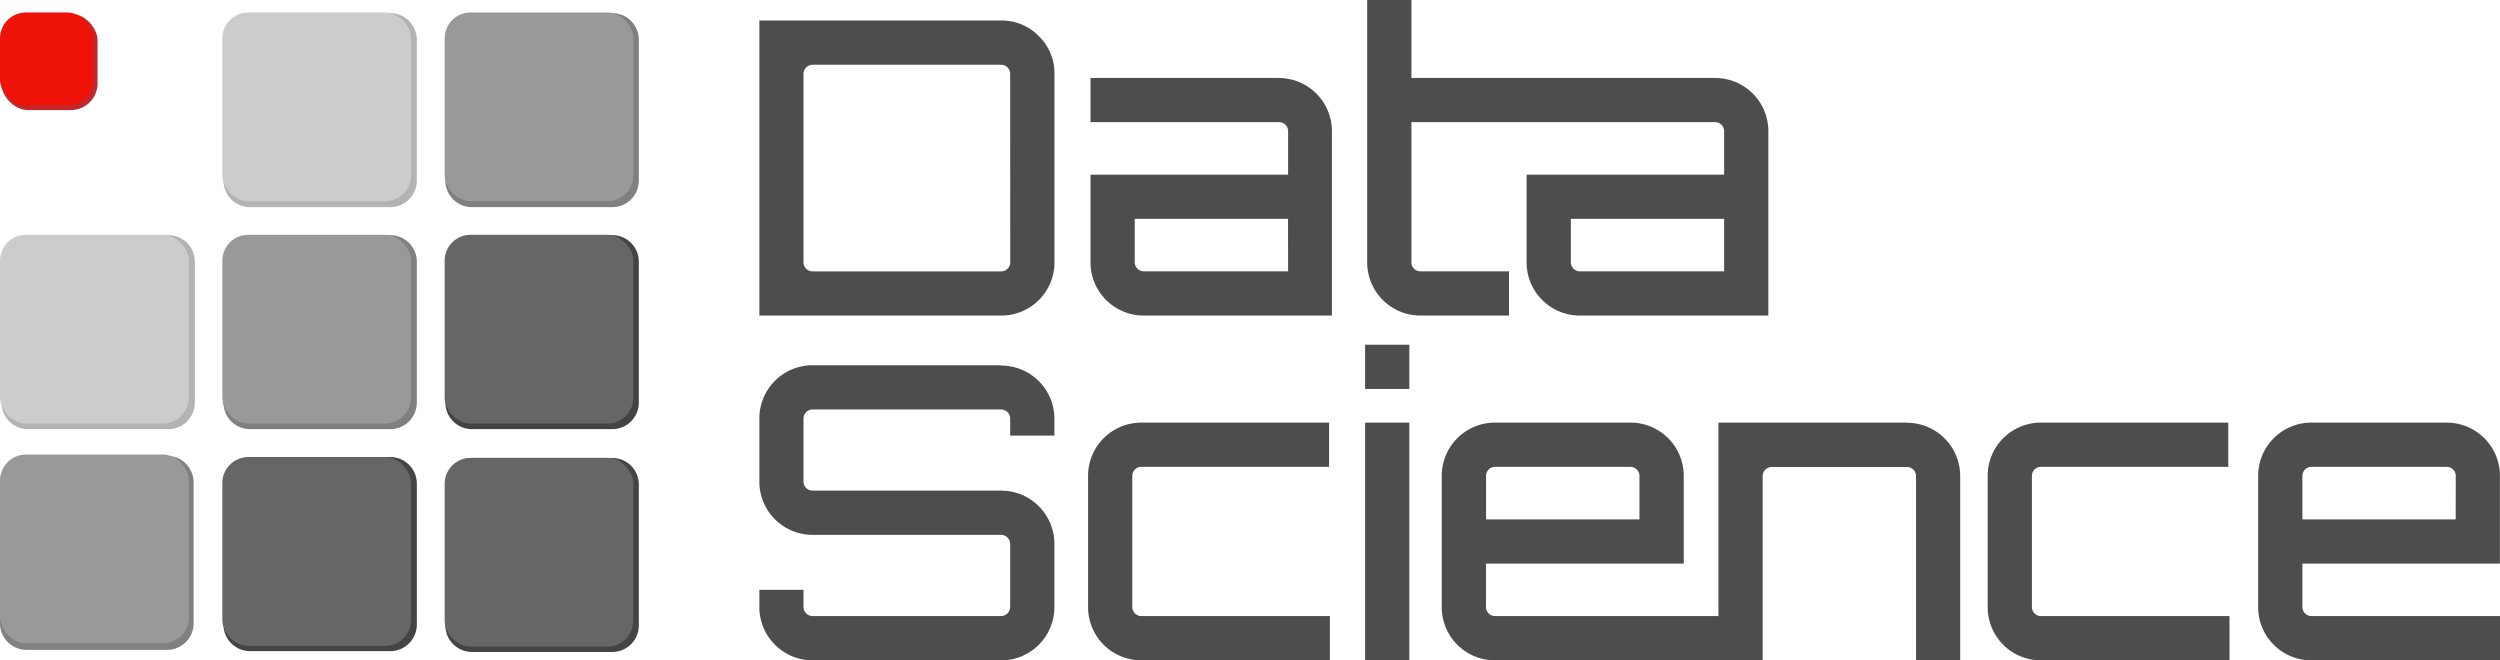<svg xmlns="http://www.w3.org/2000/svg" viewBox="0 0 298.44 78.83"><defs><style>.cls-1{fill:#4d4d4d;}.cls-2{fill:#b3b3b3;}.cls-3{fill:gray;}.cls-4{fill:#444;}.cls-5{fill:#c1272d;}.cls-6{fill:#ccc;}.cls-7{fill:#999;}.cls-8{fill:#666;}.cls-9{fill:#ef1209;}</style></defs><title>Asset 7</title><g id="Layer_2" data-name="Layer 2"><g id="Layer_1-2" data-name="Layer 1"><path class="cls-1" d="M119.52,2.45H90.65V37.67h28.87a6.35,6.35,0,0,0,6.36-6.36V8.81A6.13,6.13,0,0,0,124,4.31,6.13,6.13,0,0,0,119.52,2.45Zm1.08,28.87a1.09,1.09,0,0,1-1.08,1.08H97a1.09,1.09,0,0,1-1.08-1.08V8.81A1.09,1.09,0,0,1,97,7.73h22.51a1.09,1.09,0,0,1,1.08,1.08Z"/><path class="cls-1" d="M152.69,9.3H130.18v5.28h22.51a1.08,1.08,0,0,1,1.08,1.08v5.19H130.18V31.31a6.35,6.35,0,0,0,6.36,6.36H159v-22a6.35,6.35,0,0,0-6.36-6.36Zm1.08,23.09H136.54a1.09,1.09,0,0,1-1.08-1.08V26.13h18.3Z"/><path class="cls-1" d="M204.74,9.3H168.49V0h-5.28V31.31a6.35,6.35,0,0,0,6.36,6.36h10.57V32.39H169.57a1.08,1.08,0,0,1-1.08-1.08V14.58h36.25a1.08,1.08,0,0,1,1.08,1.08v5.19H182.24V31.31a6.35,6.35,0,0,0,6.36,6.36h22.5v-22a6.35,6.35,0,0,0-6.36-6.36Zm1.08,23.09H188.6a1.09,1.09,0,0,1-1.08-1.08V26.13h18.3Z"/><path class="cls-1" d="M119.52,43.6H97A6.35,6.35,0,0,0,90.65,50v7.53A6.35,6.35,0,0,0,97,63.85h22.51a1.09,1.09,0,0,1,1.08,1.08v7.53a1.09,1.09,0,0,1-1.08,1.08H97a1.08,1.08,0,0,1-1.08-1.08V70.41H90.65v2.05A6.35,6.35,0,0,0,97,78.83h22.51a6.35,6.35,0,0,0,6.36-6.36V64.93a6.35,6.35,0,0,0-6.36-6.36H97a1.08,1.08,0,0,1-1.08-1.08V50A1.08,1.08,0,0,1,97,48.88h22.51A1.09,1.09,0,0,1,120.59,50V52h5.28V50a6.35,6.35,0,0,0-6.36-6.36Z"/><path class="cls-1" d="M135.49,73.22a1,1,0,0,1-.32-.76V56.81a1.08,1.08,0,0,1,1.08-1.08h22.41V50.45H136.25a6.35,6.35,0,0,0-6.36,6.36V72.47a6.35,6.35,0,0,0,6.36,6.36h22.51V73.54H136.25A1,1,0,0,1,135.49,73.22Z"/><rect class="cls-1" x="162.96" y="50.45" width="5.28" height="28.38"/><rect class="cls-1" x="162.96" y="41.15" width="5.28" height="5.28"/><path class="cls-1" d="M227.64,50.45h-22.5V73.54H178.47a1.08,1.08,0,0,1-1.08-1.08V67.28H201V56.81a6.35,6.35,0,0,0-6.36-6.36H178.47a6.35,6.35,0,0,0-6.36,6.36V72.47a6.35,6.35,0,0,0,6.36,6.36h31.95v-22a1.08,1.08,0,0,1,1.08-1.08h16.15a1.09,1.09,0,0,1,1.08,1.08v22H234v-22a6.35,6.35,0,0,0-6.36-6.36ZM177.4,56.81a1.08,1.08,0,0,1,1.08-1.08h16.15a1.09,1.09,0,0,1,1.08,1.08V62H177.4Z"/><path class="cls-1" d="M242.88,73.22a1,1,0,0,1-.32-.76V56.81a1.08,1.08,0,0,1,1.08-1.08H266V50.45H243.64a6.35,6.35,0,0,0-6.36,6.36V72.47a6.35,6.35,0,0,0,6.36,6.36h22.51V73.54H243.64A1,1,0,0,1,242.88,73.22Z"/><path class="cls-1" d="M292.08,50.45H275.93a6.35,6.35,0,0,0-6.36,6.36V72.47a6.35,6.35,0,0,0,6.36,6.36h22.51V73.54H275.93a1.08,1.08,0,0,1-1.08-1.08V67.28h23.58V56.81a6.35,6.35,0,0,0-6.36-6.36ZM293.15,62h-18.3V56.81a1.08,1.08,0,0,1,1.08-1.08h16.15a1.09,1.09,0,0,1,1.08,1.08Z"/><path class="cls-2" d="M49.76,4.74V21.56a3.17,3.17,0,0,1-3.16,3.17H29.84a3.17,3.17,0,0,1-3.16-3.17V4.74a3.17,3.17,0,0,1,3.16-3.17H46.6A3.17,3.17,0,0,1,49.76,4.74Z"/><path class="cls-2" d="M23.26,31.24V48.06a3.17,3.17,0,0,1-3.16,3.17H3.34A3.17,3.17,0,0,1,.18,48.06V31.24a3.17,3.17,0,0,1,3.16-3.17H20.1A3.17,3.17,0,0,1,23.26,31.24Z"/><path class="cls-3" d="M76.26,4.74V21.56a3.17,3.17,0,0,1-3.16,3.17H56.33a3.17,3.17,0,0,1-3.16-3.17V4.74a3.17,3.17,0,0,1,3.16-3.17H73.09A3.17,3.17,0,0,1,76.26,4.74Z"/><path class="cls-3" d="M49.76,31.24V48.06a3.17,3.17,0,0,1-3.16,3.17H29.84a3.17,3.17,0,0,1-3.16-3.17V31.24a3.17,3.17,0,0,1,3.16-3.17H46.6A3.17,3.17,0,0,1,49.76,31.24Z"/><path class="cls-3" d="M23.11,57.59V74.41a3.17,3.17,0,0,1-3.16,3.17H3.18A3.17,3.17,0,0,1,0,74.41V57.59a3.17,3.17,0,0,1,3.16-3.17H19.94A3.17,3.17,0,0,1,23.11,57.59Z"/><path class="cls-4" d="M76.26,31.24V48.06a3.17,3.17,0,0,1-3.16,3.17H56.33a3.17,3.17,0,0,1-3.16-3.17V31.24a3.17,3.17,0,0,1,3.16-3.17H73.09A3.17,3.17,0,0,1,76.26,31.24Z"/><rect class="cls-5" x="0.16" y="1.65" width="11.49" height="11.49" rx="3.19" ry="3.19"/><path class="cls-4" d="M49.76,57.73V74.56a3.17,3.17,0,0,1-3.16,3.17H29.84a3.17,3.17,0,0,1-3.16-3.17V57.73a3.17,3.17,0,0,1,3.16-3.17H46.6A3.17,3.17,0,0,1,49.76,57.73Z"/><path class="cls-4" d="M76.26,57.84V74.66a3.17,3.17,0,0,1-3.16,3.17H56.33a3.17,3.17,0,0,1-3.16-3.17V57.84a3.17,3.17,0,0,1,3.16-3.17H73.09A3.17,3.17,0,0,1,76.26,57.84Z"/><rect class="cls-6" y="28.03" width="22.53" height="22.53" rx="3.09" ry="3.09"/><rect class="cls-7" x="26.54" y="28.03" width="22.53" height="22.53" rx="3.09" ry="3.09"/><rect class="cls-6" x="26.54" y="1.49" width="22.53" height="22.53" rx="3.09" ry="3.09"/><rect class="cls-7" x="0.01" y="54.26" width="22.53" height="22.53" rx="3.09" ry="3.09"/><rect class="cls-8" x="26.54" y="54.57" width="22.53" height="22.53" rx="3.09" ry="3.09"/><rect class="cls-8" x="53.08" y="28.03" width="22.53" height="22.53" rx="3.09" ry="3.09"/><rect class="cls-7" x="53.08" y="1.49" width="22.53" height="22.53" rx="3.09" ry="3.09"/><rect class="cls-8" x="53.08" y="54.66" width="22.53" height="22.53" rx="3.09" ry="3.09"/><rect class="cls-9" y="1.49" width="11.11" height="11.11" rx="3.09" ry="3.09"/></g></g></svg>